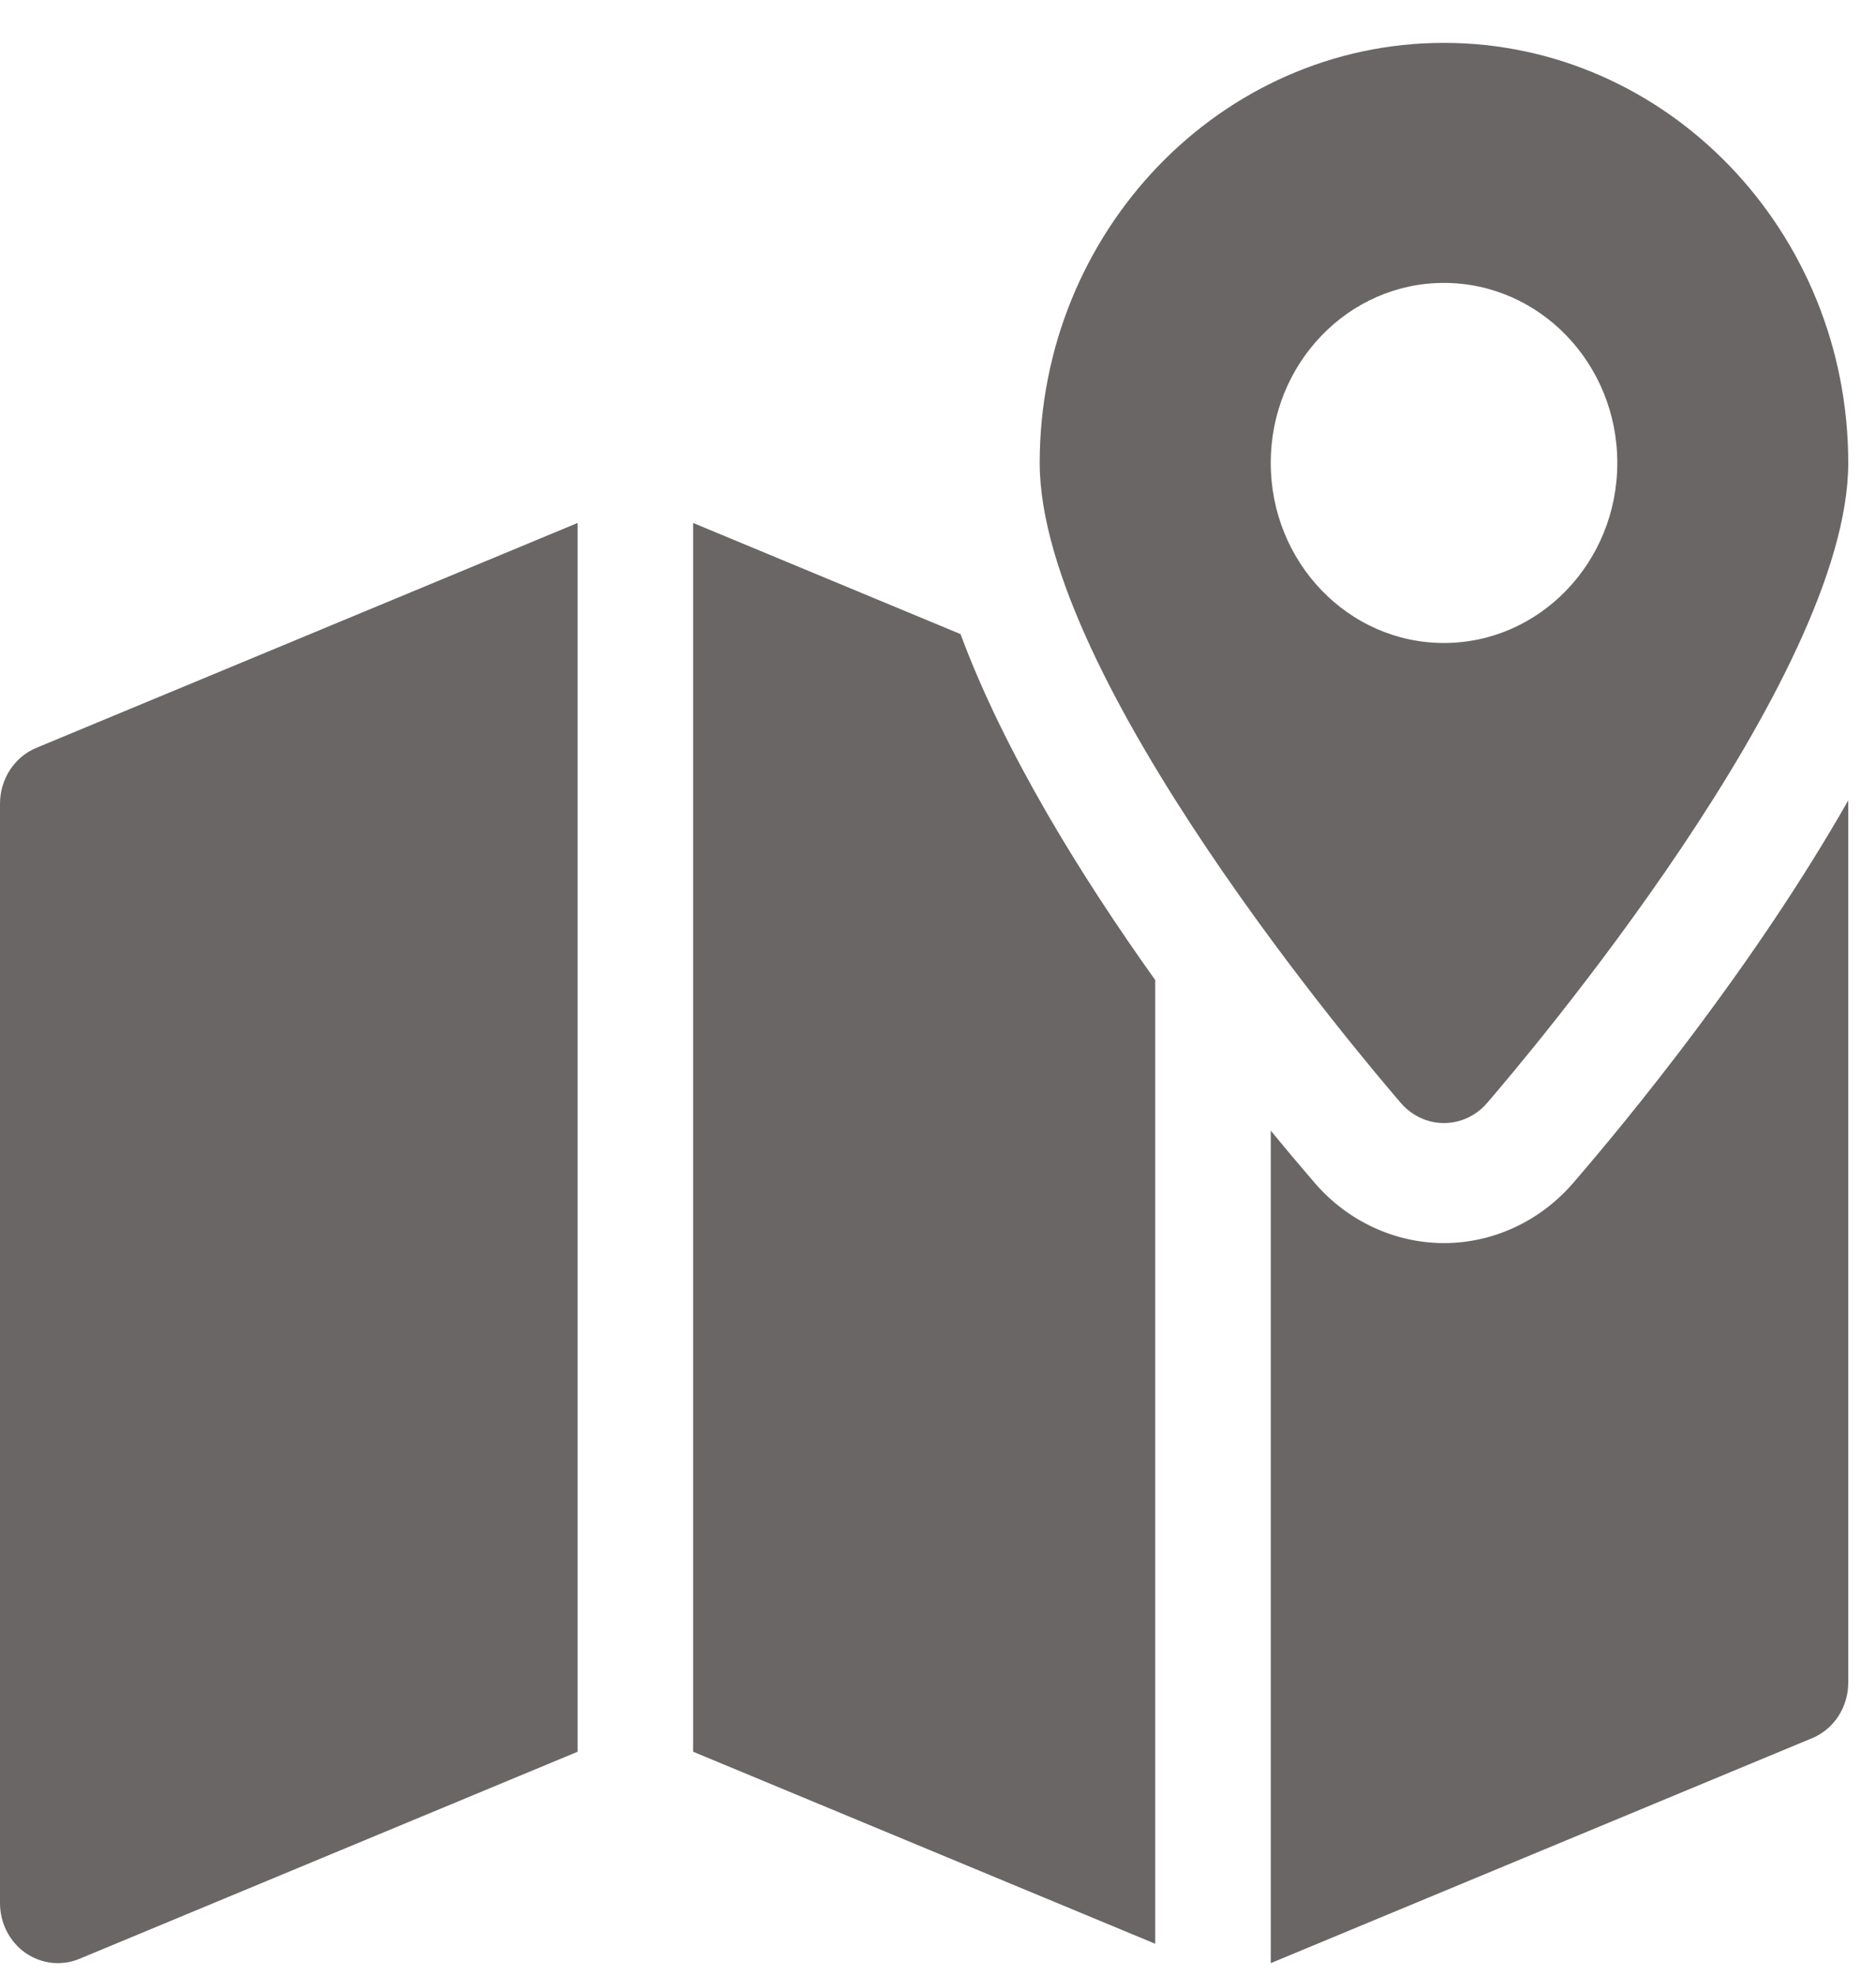 <svg width="19" height="20" viewBox="0 0 19 20" fill="none" xmlns="http://www.w3.org/2000/svg">
<path d="M14.624 0.434C12.367 0.434 10.53 2.342 10.53 4.686C10.53 6.869 13.815 10.733 14.189 11.167C14.3 11.295 14.458 11.369 14.624 11.369C14.791 11.369 14.949 11.295 15.06 11.167C15.434 10.733 18.719 6.869 18.719 4.686C18.719 2.342 16.883 0.434 14.624 0.434ZM14.624 6.509C13.656 6.509 12.87 5.692 12.87 4.686C12.87 3.68 13.656 2.864 14.624 2.864C15.593 2.864 16.38 3.68 16.38 4.686C16.38 5.692 15.593 6.509 14.624 6.509Z" fill="#6A6666"/>
<path d="M0.367 7.571C0.146 7.663 0 7.887 0 8.136V19.266C0 19.468 0.097 19.656 0.257 19.769C0.356 19.837 0.469 19.873 0.585 19.873C0.659 19.873 0.732 19.859 0.803 19.83L5.85 17.733V5.294L0.367 7.571Z" fill="#6A6666"/>
<path d="M15.93 11.979C15.598 12.362 15.122 12.584 14.625 12.584C14.127 12.584 13.651 12.362 13.319 11.979C13.2 11.841 13.046 11.66 12.87 11.445V19.873L18.352 17.596C18.574 17.505 18.719 17.281 18.719 17.033V8.102C17.761 9.787 16.48 11.342 15.93 11.979Z" fill="#6A6666"/>
<path d="M9.728 6.419L7.02 5.294V17.733L11.7 19.677V9.921C10.952 8.874 10.172 7.615 9.728 6.419Z" fill="#6A6666"/>
</svg>
